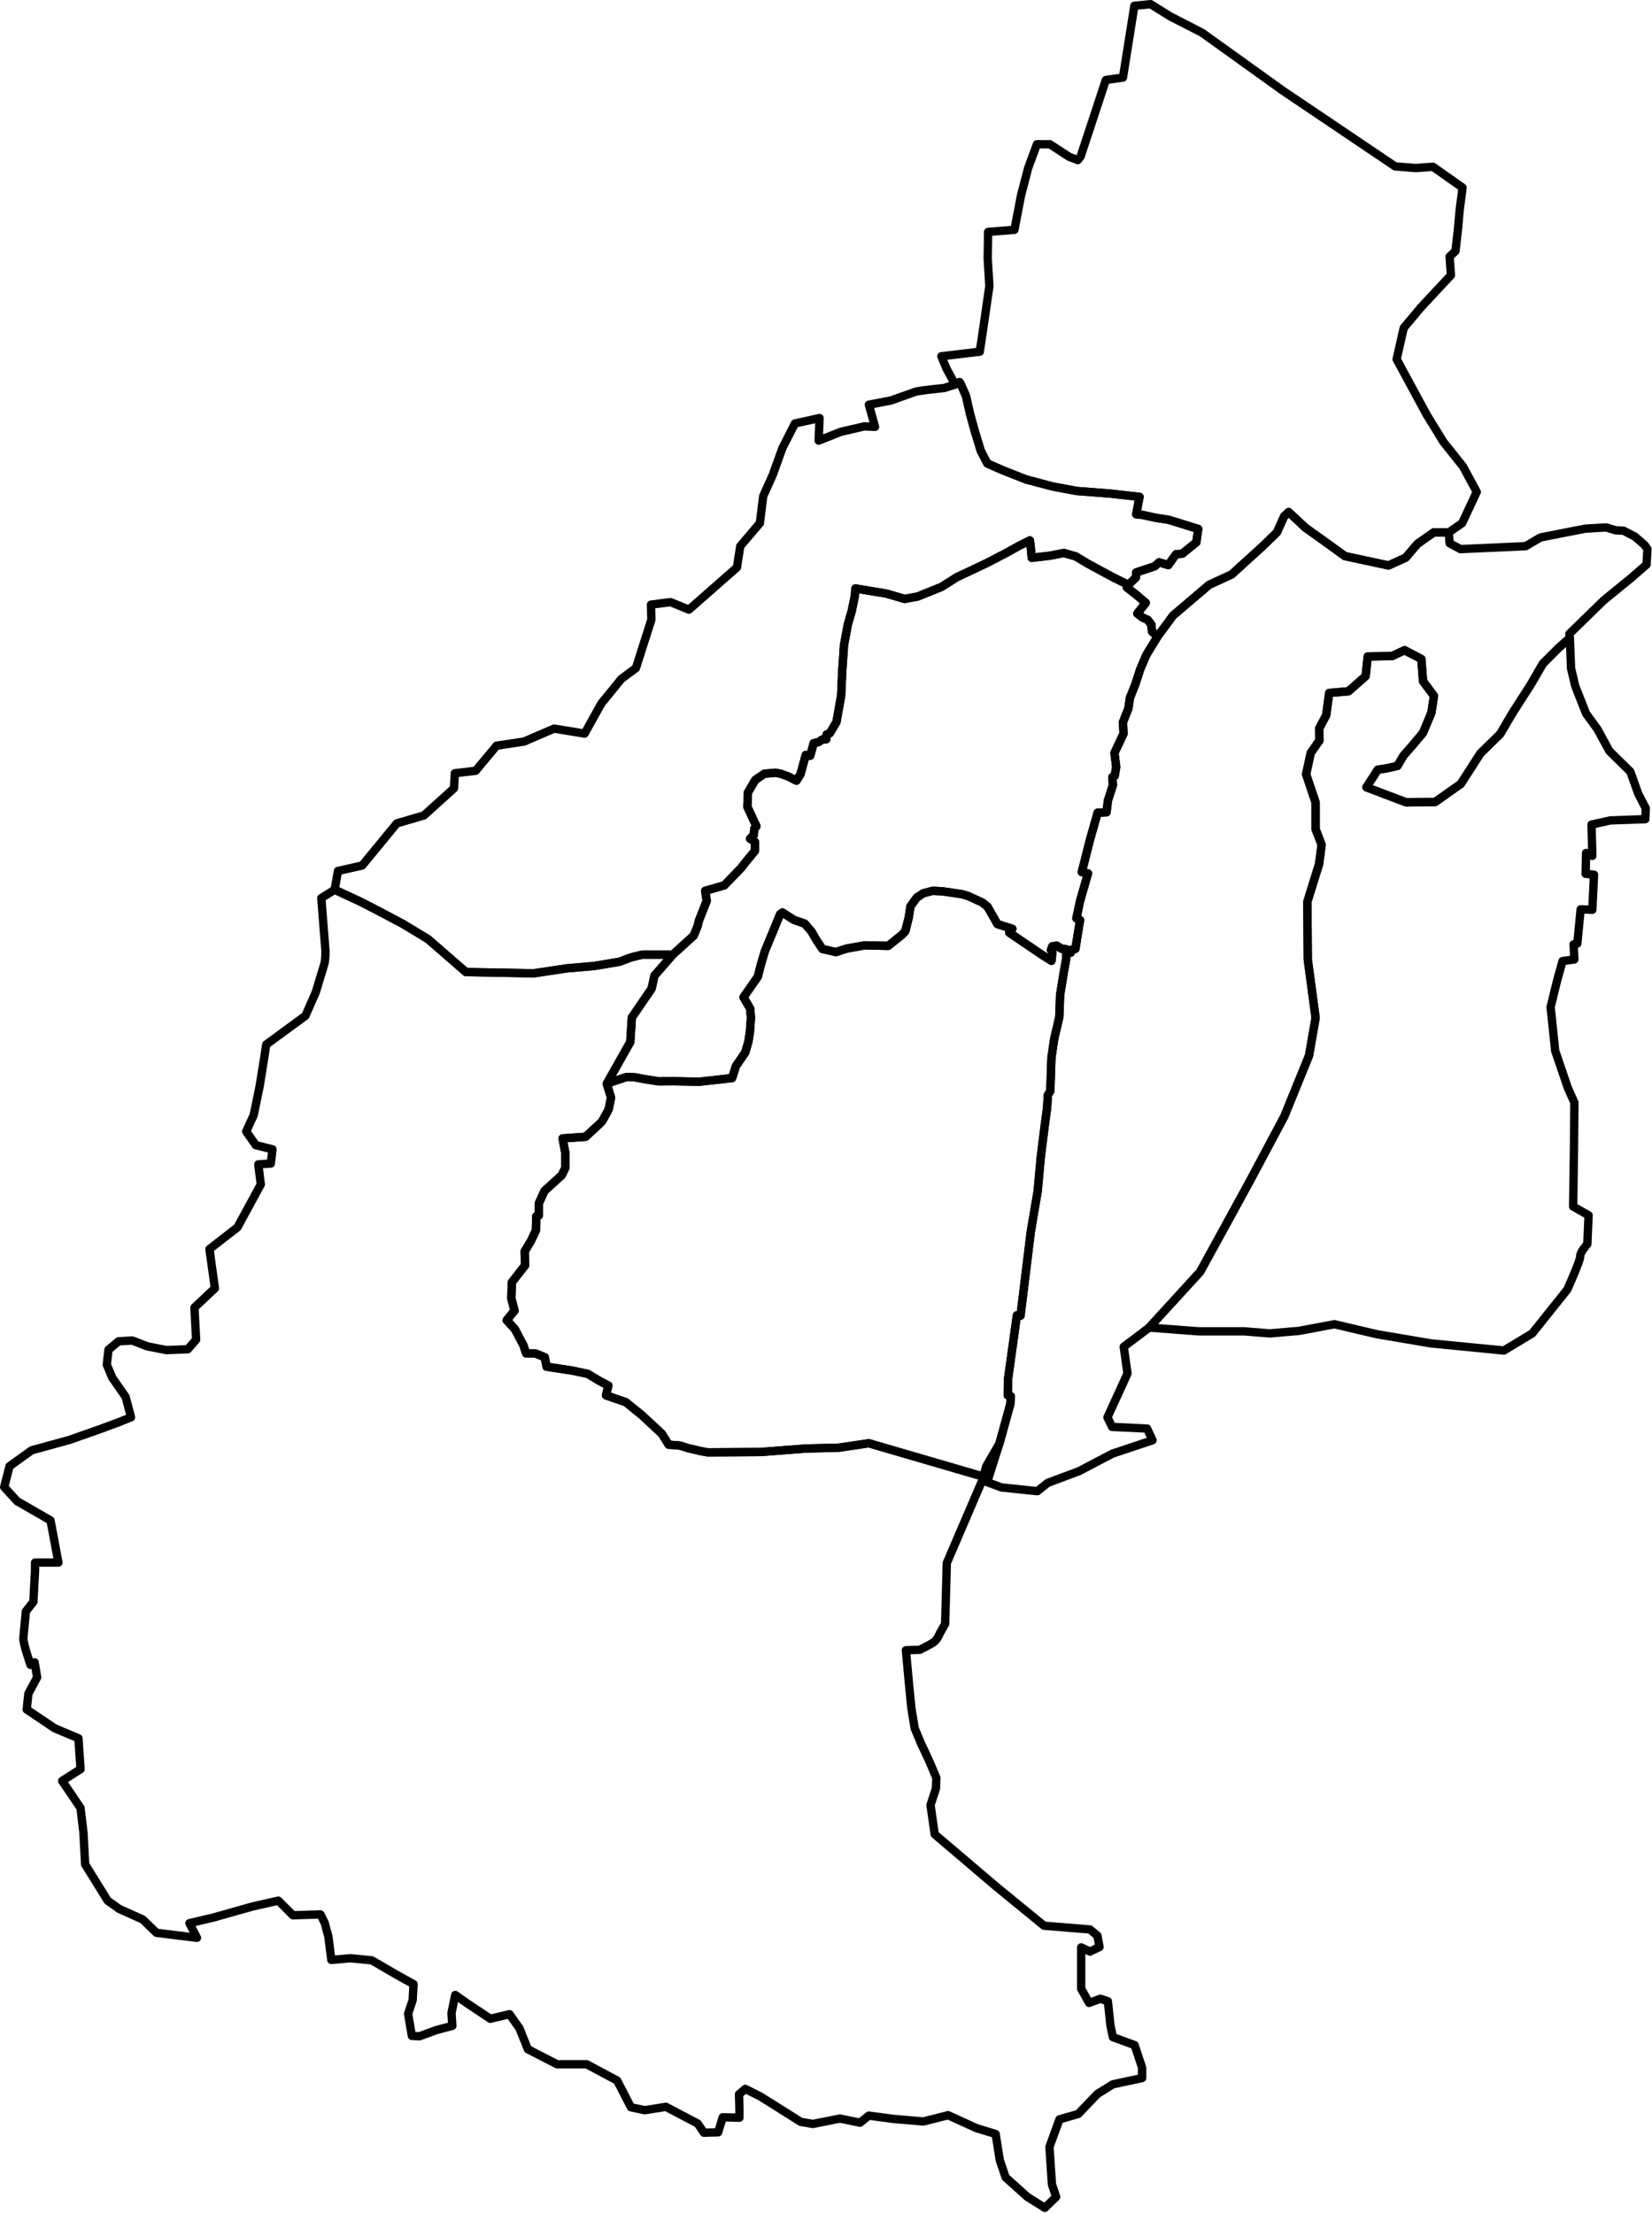 <?xml version="1.0" encoding="UTF-8" standalone="no"?>
<!DOCTYPE svg PUBLIC "-//W3C//DTD SVG 1.1//EN" "http://www.w3.org/Graphics/SVG/1.1/DTD/svg11.dtd">
<svg width="100%" height="100%" viewBox="0 0 778 1042" version="1.1" xmlns="http://www.w3.org/2000/svg" xmlns:xlink="http://www.w3.org/1999/xlink" xml:space="preserve" xmlns:serif="http://www.serif.com/" style="fill-rule:evenodd;clip-rule:evenodd;stroke-linecap:round;stroke-linejoin:round;stroke-miterlimit:1.5;">
    <g transform="matrix(1,0,0,1,-130.812,-9.045)">
        <path d="M870.129,309.444L870.691,323.776L872.656,332.029L877.766,344.999L883.072,352.27L888.771,362.686L898.596,372.315L902.33,382.73L905.868,389.608L905.671,394.718L889.164,395.307L880.321,397.272L880.714,412.011L877.766,410.635L877.569,420.461L881.5,420.854L880.714,437.362L875.211,437.165L873.639,453.279L871.87,453.672L872.263,460.747L866.681,461.533L864.206,470.376L861.062,483.182L863.224,503.784L869.119,521.077L872.263,528.152L872.067,549.572L871.674,577.084L878.945,581.211L878.355,594.77C878.355,594.77 874.818,598.701 875.015,600.469C875.211,602.238 868.923,616.19 868.923,616.19L852.415,636.825L839.052,644.882L804.859,641.541L779.312,637.218L759.267,632.501L742.563,635.645L728.807,636.825L716.82,635.842L695.203,635.842L672.014,634.073L695.982,607.868L707.035,587.736L719.666,564.644L735.653,534.644L747.298,506.025L750.389,488.262L746.706,460.827L746.509,433.59L752.035,415.827L753.219,406.748L750.389,399.445L750.389,386.813L745.917,373.589L748.088,363.523L752.233,357.602L752.035,352.076L755.391,345.76L756.772,335.299L765.851,334.51L773.943,327.405L774.93,318.128L786.378,317.931L792.299,315.168L800.194,319.312L800.983,329.773L806.115,336.681L804.93,344.576L800.983,354.05L795.851,360.168L791.707,364.905L788.941,369.642L783.614,370.826L779.667,371.418L774.338,379.708L793.088,386.813L806.707,386.616L818.746,378.129L828.023,363.721L837.299,354.642L843.22,344.576L851.707,331.352L857.431,321.484L864.931,313.983L870.063,309.444L870.129,309.444Z" style="fill:none;stroke:black;stroke-width:3.93px;"/>
        <path d="M593.408,705.998L602.448,709.339L619.348,711.107L624.261,707.177L639,701.675L654.721,693.421L673.587,687.132L671.032,681.63L654.525,680.844L652.363,676.324L657.865,664.337L661.796,655.69L660.027,643.113L672.014,634.073L695.982,607.868L707.035,587.736L719.666,564.644L735.653,534.644L747.298,506.025L750.389,488.262L746.706,460.827L746.509,433.59L752.035,415.827L753.219,406.748L750.389,399.445L750.389,386.813L745.917,373.589L748.088,363.523L752.233,357.602L752.035,352.076L755.391,345.76L756.772,335.299L765.851,334.51L773.943,327.405L774.93,318.128L786.378,317.931L792.299,315.168L800.194,319.312L800.983,329.773L806.115,336.681L804.93,344.576L800.983,354.05L795.851,360.168L791.707,364.905L788.941,369.642L783.614,370.826L779.667,371.418L774.338,379.708L793.088,386.813L806.707,386.616L818.746,378.129L828.023,363.721L837.299,354.642L843.22,344.576L851.707,331.352L857.431,321.484L864.931,313.983L870.063,309.444L869.905,307.465L886.02,291.744L898.793,281.328L906.261,274.843L906.654,267.572L905.278,265.607L900.758,261.677L895.452,258.926L891.718,258.729L887.199,257.354L877.373,257.943L856.346,262.07L849.271,266.197L818.615,267.572L813.505,264.821L813.112,259.712L806.015,259.712L798.342,265.101L792.778,271.624L784.721,275.269L764.193,270.856L753.834,263.374L745.512,257.427L737.719,250.137L735.608,252.056L732.155,259.712L725.633,266.06L710.861,279.489L700.214,284.405L683.235,298.866L675.967,308.716L670.686,317.366L667.772,324.195L665.496,331.206L662.946,337.579L662.218,342.587L659.668,349.052L659.942,354.424L655.662,363.529L656.482,370.176L655.753,374.364L654.661,374.91L654.934,378.643L652.566,386.019L651.929,391.482L647.741,391.664L644.007,404.866L640.274,419.617L643.188,420.254L639.455,433.274L637.725,441.378L639.455,442.197L637.27,455.764L635.175,456.219L635.084,457.585L632.907,457.585L632.907,457.639L632.956,460.268L631.755,467.07L630.075,477.393L629.675,487.957L627.274,498.2L625.993,506.923L625.433,522.768L624.313,524.529L623.913,530.851L622.792,539.093L620.952,553.898L619.511,569.743L616.224,589.172L611.422,628.485L609.722,628.284L605.52,658.494L605.42,665.997L606.821,666.397L606.621,670.098L601.499,688.616L595.269,699.407L593.408,705.998Z" style="fill:none;stroke:black;stroke-width:3.93px;"/>
        <path d="M580.635,190.145L576.508,182.481L574.15,176.782L592.229,174.621L594.194,161.454L596.749,143.768L595.963,130.601L596.16,118.221L608.54,117.238L611.684,100.927L615.025,88.154L619.152,76.953L625.244,76.953L634.283,82.848L638.41,84.42L639.703,82.784L651.601,46.705L659.662,45.553L665.035,11.777L672.711,11.009L681.923,16.767L696.892,24.443L734.89,51.694L787.857,87.389L797.588,88.154L805.645,87.564L819.597,97.39L818.222,108.002L817.436,116.845L816.257,127.26L813.505,129.815L814.095,138.658L800.142,153.594L791.889,163.419L788.548,178.158L802.697,204.294L810.558,217.068L819.794,228.662L826.279,240.65L819.401,255.349L813.112,259.712L806.015,259.712L798.342,265.101L792.778,271.624L784.721,275.269L764.193,270.856L753.834,263.374L745.512,257.427L737.719,250.137L735.608,252.056L732.155,259.712L725.633,266.06L710.861,279.489L700.214,284.405L683.235,298.866L675.967,308.716L673.326,306.349L673.053,303.162L671.323,300.885L668.865,299.793L666.406,297.881L670.412,292.873L666.133,289.231L661.489,285.589L662.218,284.405L665.739,280.958L665.912,278.541L674.545,275.692L676.703,273.792L681.02,275.087L684.646,269.994L687.581,269.735L694.228,264.382L695.092,258.08L681.193,253.764L674.977,252.814L669.106,251.519L665.912,251.174L667.466,242.973L659.006,242.023L653.567,241.419L637.941,240.21L626.373,238.052L614.028,234.771L603.064,230.455L595.812,227.26L592.704,221.304L589.769,211.635L587.697,204.124L585.711,195.405L583.38,190.145L582.69,188.93L580.359,190.145L580.635,190.145Z" style="fill:none;stroke:black;stroke-width:3.93px;"/>
        <path d="M580.359,190.145L582.69,188.93L583.38,190.145L585.711,195.405L587.697,204.124L589.769,211.635L592.704,221.304L595.812,227.26L603.064,230.455L614.028,234.771L626.373,238.052L637.941,240.21L653.567,241.419L659.006,242.023L667.466,242.973L665.912,251.174L669.106,251.519L674.977,252.814L681.193,253.764L695.092,258.08L694.228,264.382L687.581,269.735L684.646,269.994L681.02,275.087L676.703,273.792L674.545,275.692L665.912,278.541L665.739,280.958L662.218,284.405L655.389,281.036L649.288,277.758L642.892,274.298L637.429,270.998L631.852,269.404L625.365,270.656L616.715,271.681L616.146,265.762L615.804,263.486L610.796,265.99L604.423,269.518L595.887,273.957L588.716,277.371L581.432,280.786L574.262,285.338L562.994,289.891L556.848,291.029L548.312,288.525L533.676,286.09L533.403,289.55L531.946,296.652L530.125,302.934L528.304,312.677L527.484,324.604L526.938,336.623L524.734,349.006L521.566,354.287L520.109,354.833L519.927,357.11L518.106,357.201L516.194,358.476L514.009,358.931L512.37,364.849L510.276,364.485L507.817,373.499L505.905,376.595L501.99,374.592L498.439,373.317L495.98,372.862L490.791,373.317L486.511,376.231L483.051,382.149L482.778,388.887L487.057,398.083L486.056,399.176L485.783,402.18L484.053,403.91L486.329,405.367L486.329,409.647L481.685,415.292L479.955,417.568L471.943,425.854L462.917,428.46L463.629,433.195L459.93,442.584L459.361,445.003L457.511,449.556L447.668,458.484L433.331,458.484C433.331,458.484 429.39,459.49 428.551,459.658C427.713,459.826 422.598,461.838 422.598,461.838L410.608,463.85L397.863,464.94L382.184,467.288L350.239,466.701L332.379,451.189L320.473,443.979L308.567,437.69L300.769,433.665L288.417,427.929L289.989,419.086L301.387,416.531L317.697,396.683L330.471,392.949L344.62,380.176L345.013,373.101L354.839,371.922L364.665,360.131L377.635,358.166L391.784,352.074L406.129,354.432L413.99,340.283L423.423,328.689L430.301,323.579L437.572,300.783L437.375,293.709L446.611,292.53L455.258,296.067L477.857,276.219L479.429,266.197L488.666,255.349L490.238,242.615L494.758,232.593L499.277,220.016L505.173,208.421L516.767,205.867L516.374,216.478L526.79,212.352L537.794,209.797L542.904,209.993L540,199.578L550.371,197.613C550.371,197.613 560.197,194.076 561.966,193.486C563.734,192.897 575.525,191.717 575.525,191.717L580.359,190.145Z" style="fill:none;stroke:black;stroke-width:3.93px;"/>
        <path d="M594.125,704.329L576.705,744.908L575.918,773.599L573.364,778.119C573.364,778.119 572.381,781.067 570.219,782.442C568.058,783.818 563.931,785.783 563.931,785.783L557.446,785.98L558.822,801.111L560.001,813.099L561.573,822.728L564.521,829.802C564.521,829.802 567.861,836.877 568.647,838.646C569.433,840.414 571.792,846.113 571.792,846.113L571.595,851.026L569.04,858.887L571.006,872.643L599.893,897.207L622.493,915.68L644.109,917.448L647.647,920.396L648.629,925.702L644.109,927.864L639.982,925.898L639.982,945.353L643.716,952.035L649.022,950.07L652.559,951.249L653.738,962.45L654.918,968.149L665.136,971.883L668.674,982.495L668.674,987.408L654.918,990.355L647.647,994.875L638.607,1004.31L629.764,1006.86L625.047,1019.83L626.226,1037.52L628.191,1043.35L622.886,1048.52L614.632,1043.35L604.413,1034.18L601.662,1026.12L599.697,1013.74L590.657,1010.99L577.294,1004.9L565.7,1007.85L551.747,1006.67L540,1005.09L535.829,1008.44L526.397,1006.47L513.623,1009.02L507.924,1008.04L497.312,1001.36L488.862,996.054L481.788,992.517L478.84,995.072L479.036,1001.75L479.036,1006.08L471.176,1005.88L469.014,1012.96L462.333,1013.15L459.385,1008.83L444.45,1000.97L434.427,1002.54L427.942,1001.16L421.457,988.587L407.112,980.923L393.159,980.923L379.403,973.848L375.473,964.022L370.757,957.341L361.717,959.503L351.105,952.428L345.21,948.301L343.441,956.751L343.834,962.843L336.366,964.808L328.309,967.756L324.772,967.56L323.003,957.144L325.165,950.659L325.558,943.192L318.09,939.065L305.906,931.99L295.884,931.008L286.845,931.794L285.469,920.789L283.7,914.304L281.735,910.374L268.765,910.767L261.887,903.889L249.703,906.64L231.624,911.749L220.029,914.501L223.567,921.379L204.505,919.02L198.02,912.732L187.015,907.819L181.512,903.889L170.901,886.792L170.114,871.857L168.739,860.262L160.092,847.489L168.739,841.986L167.756,827.444L156.555,822.728L143.388,813.885L144.174,806.417L148.301,798.753L147.122,791.679L145.157,792.858C145.157,792.858 141.62,782.639 141.816,780.281C142.013,777.922 142.995,767.704 142.995,767.704L146.533,763.184L147.319,748.445L147.319,744.711L158.324,744.711L154.59,724.863L138.869,715.824L132.777,709.142L135.331,699.316L145.747,691.849L163.629,686.936L177.582,682.023L186.622,678.682L192.517,676.324L189.962,666.695L183.674,657.655L181.119,651.563L181.905,644.489L186.622,640.558L193.107,640.165L200.181,642.916L209.221,644.685L219.243,644.292L223.174,639.772L222.388,624.641L232.017,615.601L229.462,597.128L242.629,586.91L253.633,566.669L252.454,557.236L258.35,556.843L259.136,550.161L251.275,548.196L246.755,541.711L250.293,534.047L253.044,520.684L255.206,507.321L256.188,500.836L274.661,487.276L279.573,476.075C279.573,476.075 282.914,464.874 283.504,463.105C284.093,461.336 284.093,456.817 284.093,456.817L282.128,431.859L288.417,427.929L300.769,433.665L308.567,437.69L320.473,443.979L332.379,451.189L350.239,466.701L382.184,467.288L397.863,464.94L410.608,463.85L422.598,461.838C422.598,461.838 427.713,459.826 428.551,459.658C429.39,459.49 433.331,458.484 433.331,458.484L447.668,458.484L439.032,468.378L437.691,474.499L428.384,488.082L427.629,499.653L416.561,519.273L418.574,525.813L417.484,531.263C417.484,531.263 414.717,536.545 414.214,537.132C413.71,537.719 406.584,544.259 406.584,544.259L395.767,545.013L397.025,551.721L397.025,558.932L395.348,562.37L387.215,569.748L384.532,575.701L384.532,581.319L383.358,581.654L383.19,588.362L380.843,593.309L377.908,598.172L378.076,604.796L371.871,612.761L371.62,620.391L373.129,626.093L369.44,630.621L373.296,634.813L377.321,642.443L378.579,646.216L383.023,646.3L387.383,648.061L388.221,652.505L399.96,654.265L407.59,655.858L412.872,659.045L417.316,661.392L416.226,666.004L425.533,669.19L433.079,675.311L442.47,684.031L445.74,689.229L451.106,689.649L454.795,690.822L460.832,692.248L464.102,692.835L489.005,692.667L510.223,691.027L525.813,690.634L540,688.538L594.125,704.329Z" style="fill:none;stroke:black;stroke-width:3.93px;"/>
        <path d="M632.907,457.585L635.084,457.585L635.175,456.219L637.27,455.764L639.455,442.197L637.725,441.378L639.455,433.274L643.188,420.254L640.274,419.617L644.007,404.866L647.741,391.664L651.929,391.482L652.566,386.019L654.934,378.643L654.661,374.91L655.753,374.364L656.482,370.176L655.662,363.529L659.942,354.424L659.668,349.052L662.218,342.587L662.946,337.579L665.496,331.206L667.772,324.195L670.686,317.366L675.967,308.716L673.326,306.349L673.053,303.162L671.323,300.885L668.865,299.793L666.406,297.881L670.412,292.873L666.133,289.231L661.489,285.589L662.218,284.405L655.389,281.036L649.288,277.758L642.892,274.298L637.429,270.998L631.852,269.404L625.365,270.656L616.715,271.681L616.146,265.762L615.804,263.486L610.796,265.99L604.423,269.518L595.887,273.957L588.716,277.371L581.432,280.786L574.262,285.338L562.994,289.891L556.848,291.029L548.312,288.525L533.676,286.09L533.403,289.55L531.946,296.652L530.125,302.934L528.304,312.677L527.484,324.604L526.938,336.623L524.734,349.006L521.566,354.287L520.109,354.833L519.927,357.11L518.106,357.201L516.194,358.476L514.009,358.931L512.37,364.849L510.276,364.485L507.817,373.499L505.905,376.595L501.99,374.592L498.439,373.317L495.98,372.862L490.791,373.317L486.511,376.231L483.051,382.149L482.778,388.887L487.057,398.083L486.056,399.176L485.783,402.18L484.053,403.91L486.329,405.367L486.329,409.647L481.685,415.292L479.955,417.568L471.943,425.854L462.917,428.46L463.629,433.195L459.93,442.584L459.361,445.003L457.511,449.556L447.668,458.484L439.032,468.378L437.691,474.499L428.384,488.082L427.629,499.653L416.561,519.273L421.154,517.679L425.968,516.091L429.861,516.245L434.163,517.064L440.923,518.14L448.401,518.089L460.078,518.345L475.597,516.604L477.39,510.97L481.782,504.568L483.28,499.446L483.997,494.683L484.458,488.178L484.099,483.927L480.975,478.55L487.735,468.818L488.965,463.85L491.013,456.885L494.496,448.485L498.235,439.42L499.31,438.652L501.41,440.035L504.739,442.135L509.81,443.927L512.985,447.615L515.29,451.61L518.107,455.809L524.458,457.295L529.272,455.707L538.03,454.119L549.093,454.375L555.597,449.151L557.134,447.512L558.722,441.315L559.592,435.733L562.563,431.635L565.687,429.587L570.04,428.46L574.548,428.665L580.13,429.484L583.92,430.048L586.686,430.867L593.293,433.889L595.905,435.937L600.566,444.132L607.582,446.334L606.097,448.127L621.729,458.721L625.993,461.388L626.154,460.188L626.394,457.067L625.753,456.347L626.394,454.586L628.474,454.266L630.715,455.706L632.876,455.946L632.907,457.639L632.907,457.585Z" style="fill:none;stroke:black;stroke-width:3.93px;"/>
        <path d="M594.125,704.329L596.185,705.389L601.499,688.616L606.621,670.098L606.821,666.397L605.42,665.997L605.52,658.494L609.722,628.284L611.422,628.485L616.224,589.172L619.511,569.743L620.952,553.898L622.792,539.093L623.913,530.851L624.313,524.529L625.433,522.768L625.993,506.923L627.274,498.2L629.675,487.957L630.075,477.393L631.755,467.07L632.956,460.268L632.876,455.946L630.715,455.706L628.474,454.266L626.394,454.586L625.753,456.347L626.394,457.067L626.154,460.188L625.993,461.388L621.729,458.721L606.097,448.127L607.582,446.334L600.566,444.132L595.905,435.937L593.293,433.889L586.686,430.867L583.92,430.048L580.13,429.484L574.548,428.665L570.04,428.46L565.687,429.587L562.563,431.635L559.592,435.733L558.722,441.315L557.134,447.512L555.597,449.151L549.093,454.375L538.03,454.119L529.272,455.707L524.458,457.295L518.107,455.809L515.29,451.61L512.985,447.615L509.81,443.927L504.739,442.135L501.41,440.035L499.31,438.652L498.235,439.42L494.496,448.485L491.013,456.885L488.965,463.85L487.735,468.818L480.975,478.55L484.099,483.927L484.458,488.178L483.997,494.683L483.28,499.446L481.782,504.568L477.39,510.97L475.597,516.604L460.078,518.345L448.401,518.089L440.923,518.14L434.163,517.064L429.861,516.245L425.968,516.091L421.154,517.679L416.561,519.273L418.574,525.813L417.484,531.263C417.484,531.263 414.717,536.545 414.214,537.132C413.71,537.719 406.584,544.259 406.584,544.259L395.767,545.013L397.025,551.721L397.025,558.932L395.348,562.37L387.215,569.748L384.532,575.701L384.532,581.319L383.358,581.654L383.19,588.362L380.843,593.309L377.908,598.172L378.076,604.796L371.871,612.761L371.62,620.391L373.129,626.093L369.44,630.621L373.296,634.813L377.321,642.443L378.579,646.216L383.023,646.3L387.383,648.061L388.221,652.505L399.96,654.265L407.59,655.858L412.872,659.045L417.316,661.392L416.226,666.004L425.533,669.19L433.079,675.311L442.47,684.031L445.74,689.229L451.106,689.649L454.795,690.822L460.832,692.248L464.102,692.835L489.005,692.667L510.223,691.027L525.813,690.634L540,688.538L594.125,704.329Z" style="fill:none;stroke:black;stroke-width:3.93px;"/>
    </g>
</svg>
